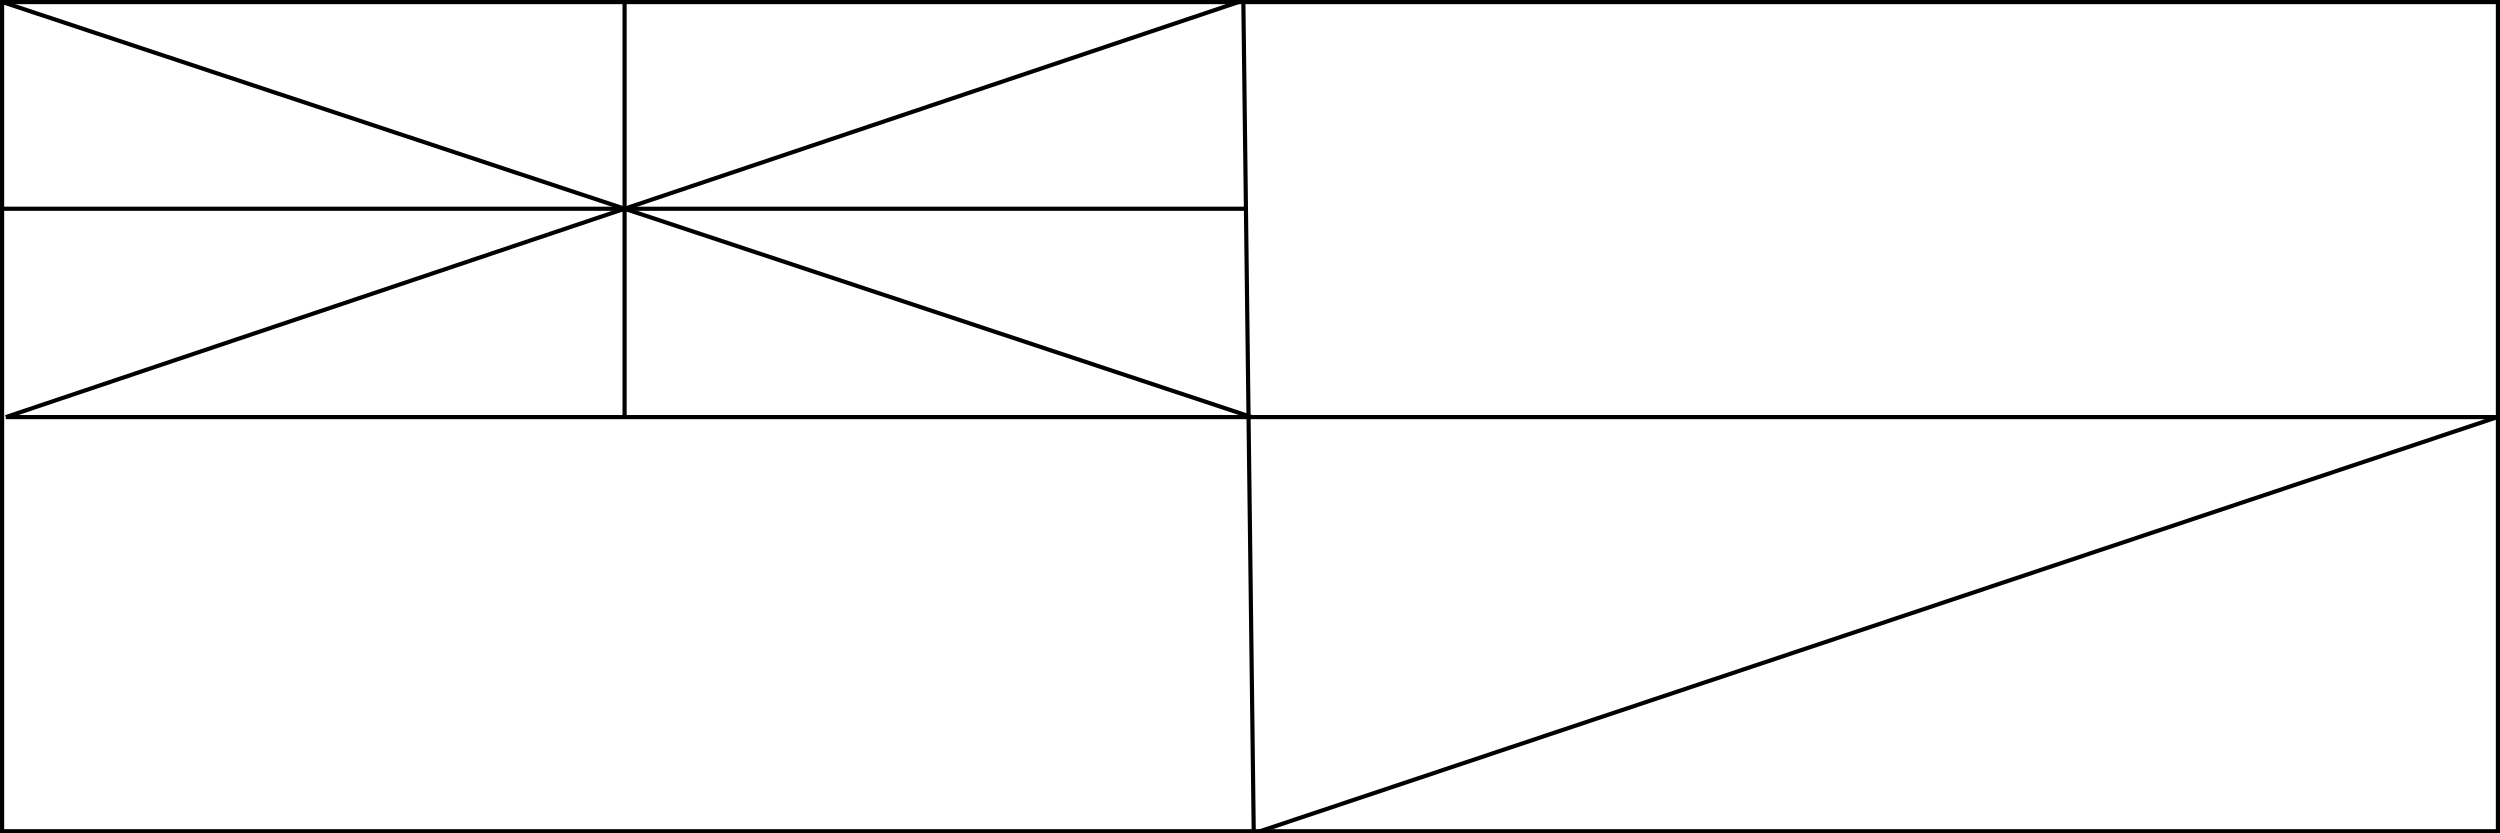<?xml version="1.0" encoding="utf-8"?>
<!-- Generator: Adobe Illustrator 24.0.0, SVG Export Plug-In . SVG Version: 6.00 Build 0)  -->
<svg version="1.2" baseProfile="tiny" xmlns="http://www.w3.org/2000/svg" xmlns:xlink="http://www.w3.org/1999/xlink" x="0px"
	 y="0px" viewBox="0 0 600 200" xml:space="preserve">
<rect x="0" y="0" width="600" height="200" fill="#808080" stroke="none"/>
<g id="Layer_1">
	<g>
		<rect x="0.5" y="0.5" fill="#FFFFFF" width="599" height="199"/>
		<path d="M599,1v198H1V1H599 M600,0H0v200h600V0L600,0z"/>
	</g>
</g>
<g id="Layer_2">
	<line fill="none" stroke="#000000" stroke-miterlimit="10" x1="298.4" y1="0.1" x2="300.9" y2="200"/>
	<line fill="none" stroke="#000000" stroke-miterlimit="10" x1="1.4" y1="100.1" x2="599.4" y2="100.1"/>
	<line fill="none" stroke="#000000" stroke-miterlimit="10" x1="1.4" y1="100.1" x2="298.4" y2="0.1"/>
	<line fill="none" stroke="#000000" stroke-miterlimit="10" x1="-0.6" y1="0.1" x2="300.4" y2="100.1"/>
	<line fill="none" stroke="#000000" stroke-miterlimit="10" x1="-0.6" y1="50.1" x2="299.4" y2="50.1"/>
	<line fill="none" stroke="#000000" stroke-miterlimit="10" x1="149.9" y1="-0.1" x2="149.9" y2="100.1"/>
	<line fill="none" stroke="#000000" stroke-miterlimit="10" x1="599.4" y1="100.1" x2="300.9" y2="200"/>
</g>
</svg>
